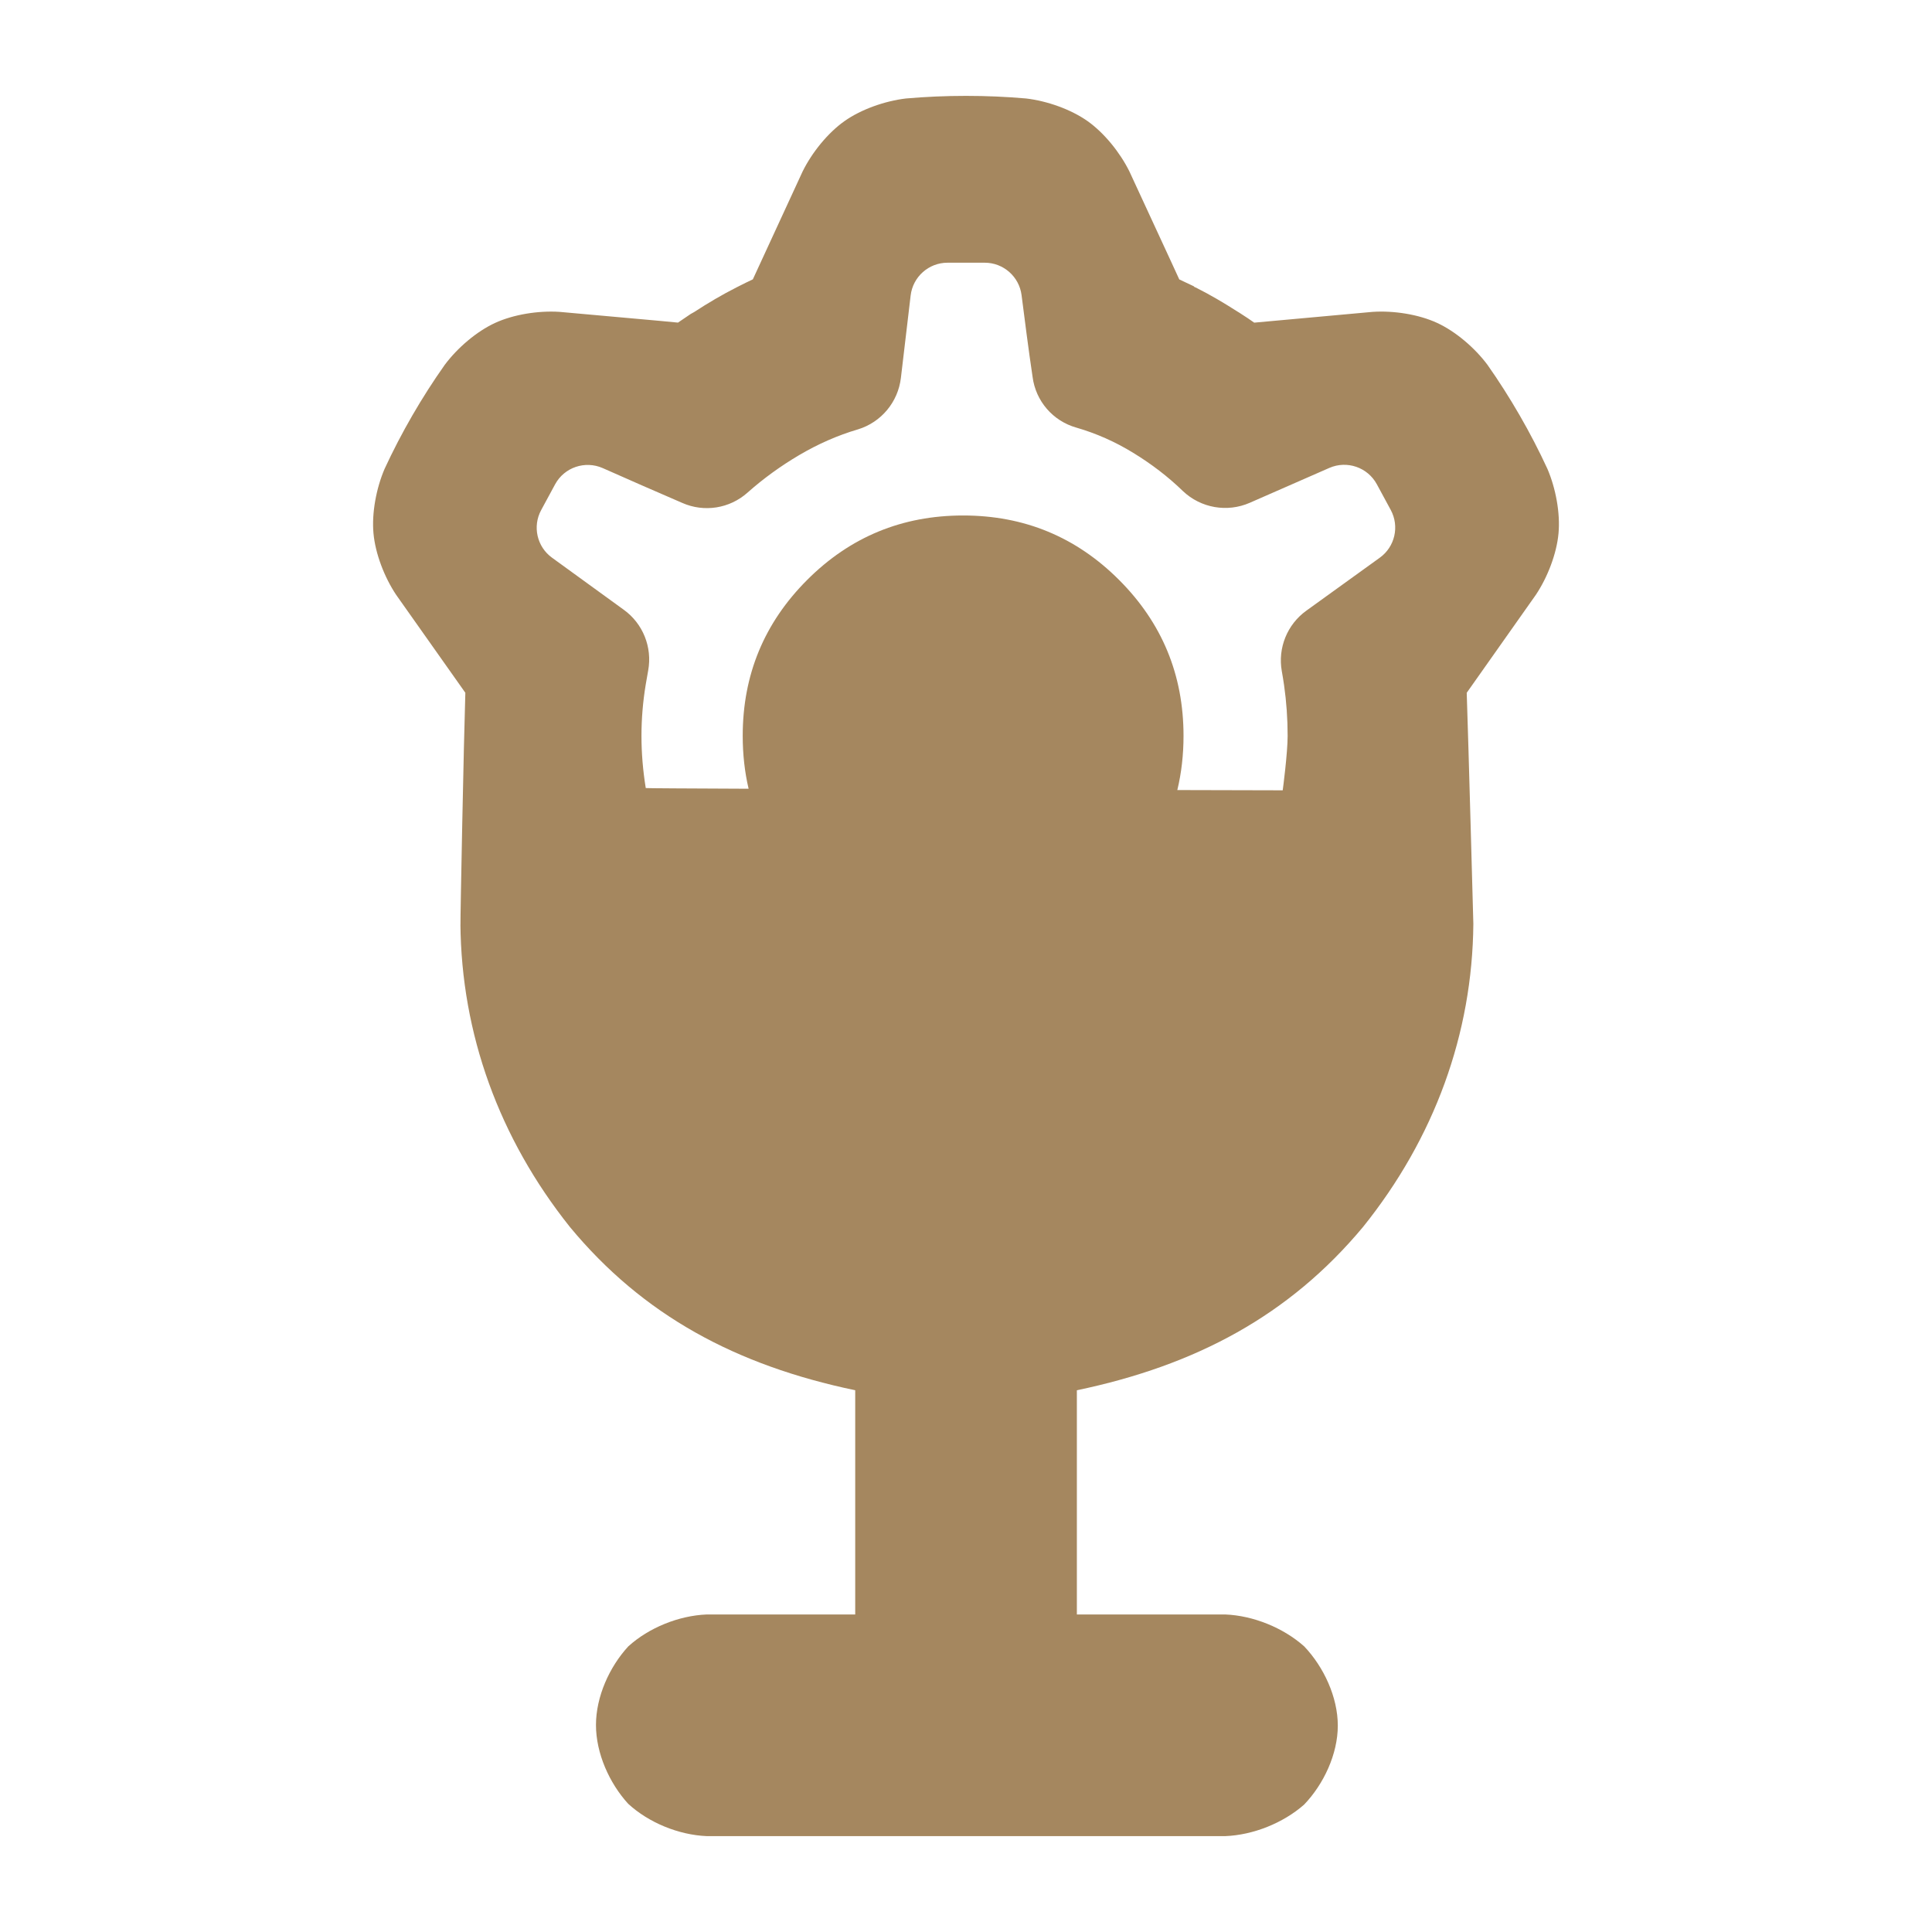 <svg height="48" viewBox="0 -960 960 960" width="48" xmlns="http://www.w3.org/2000/svg"><path fill="rgb(165, 135, 95)" d="m637.369-567.3c.108-.61 2.45-18.53 2.45-27.05s-.592-16.93-1.777-25.23c-.329-2.29-.706-4.62-1.127-6.95-2.042-11.51 2.696-23.2 12.196-30.03 11.253-8.13 26.011-18.78 36.509-26.33 7.52-5.41 9.846-15.58 5.424-23.74l-6.921-12.78c-4.567-8.39-14.821-11.93-23.593-8.08l-39.518 17.32c-11.228 4.92-24.309 2.63-33.209-5.8-7.449-7.23-15.72-13.52-24.7-19.01-8.979-5.52-18.405-9.68-28.269-12.54-11.664-3.29-20.227-13.2-21.756-25.26-1.926-12.76-3.969-28.87-5.467-40.57-1.17-9.16-8.998-16.11-18.276-16.11h-18.54c-9.339 0-17.201 7.02-18.298 16.28l-4.845 40.96c-1.417 12-9.779 22.04-21.324 25.57-10.147 2.98-19.825 7.27-29.091 12.71-9.275 5.46-17.864 11.68-25.766 18.69-8.887 7.96-21.611 9.97-32.518 5.12-12.279-5.26-27.98-12.19-39.469-17.28-8.781-3.86-19.074-.37-23.651 8.06l-6.919 12.79c-4.41 8.12-2.107 18.26 5.379 23.67l35.69 25.9c9.484 6.85 14.189 18.56 12.109 30.09-.424 2.31-.828 4.65-1.216 6.95-1.421 8.56-2.131 17.08-2.131 25.6s.71 17.16 2.131 25.93c.016.1 20.529.21 51.103.34-1.951-8.34-2.927-17.1-2.927-26.27 0-30.34 10.685-56.14 32.023-77.49 21.342-21.36 47.168-32.02 77.495-32.02s56.154 10.66 77.495 32.02c21.343 21.35 32.024 47.15 32.024 77.49 0 9.41-1.028 18.38-3.082 26.92 31.281.08 52.362.13 52.362.13zm-440.554-97.17c-5.837-8.76-10.313-20.44-11.233-30.5-.92-10.07 1.363-22.36 5.506-32.03 8.289-17.94 18.528-35.62 29.897-51.7 6.312-8.46 15.826-16.6 25.002-20.83 9.177-4.23 21.495-6.18 31.98-5.51 16.03 1.43 36.223 3.27 49.684 4.46l9.234.88c1.729-1.21 3.021-2.03 6.334-4.3.75-.42 1.149-.64 1.712-.95 6.586-4.32 13.956-8.67 21.276-12.37l.154-.08c4.111-2.07 5.041-2.53 7.723-3.8l24.756-53.66c4.661-9.42 12.534-19.14 20.79-24.97 8.257-5.84 20.077-10.01 30.544-11.24 19.626-1.72 40.066-1.72 59.693 0 10.463 1.23 22.27 5.41 30.522 11.24 8.251 5.83 16.131 15.58 20.793 24.99 6.738 14.63 15.214 32.93 20.889 45.18l3.905 8.5c1.916.9 2.151 1.04 5.487 2.59l1.665.78.366.36c.117.12.554.28.572.24 7.371 3.71 14.112 7.7 20.792 11.99l.888.53c4.11 2.63 4.983 3.26 7.463 4.99l58.768-5.35c10.52-.71 22.897 1.23 32.078 5.46 9.18 4.22 18.705 12.36 25.006 20.77 11.368 16.15 21.596 33.88 29.866 51.82 4.133 9.67 6.409 21.95 5.49 32.01-.919 10.05-5.386 21.71-11.216 30.47-9.276 13.16-20.909 29.64-28.718 40.7l-5.676 8.04c.865 25.05 3.291 114.82 3.291 114.82-.469 54.63-19.335 106.48-54.851 150.65-36.581 43.86-82.791 68.68-142.159 81.1v111.41h73.744c13.925.57 28.79 6.58 39.222 15.86 9.722 10.23 16.69 25.21 16.69 39.36 0 14.154-7.008 29.124-16.762 39.281-10.428 9.16-25.258 15.085-39.15 15.638h-257.629c-14.025-.579-28.877-6.698-39.075-16.078-9.338-10.223-15.995-25.091-15.995-39.141 0-14.06 6.701-28.92 16.069-39.07 10.191-9.25 25.009-15.28 39.001-15.85h73.744v-111.41c-59.359-12.42-105.466-37.27-141.777-81.14-35.223-44.18-53.929-96-54.391-150.61l.024.67c-.102-3.79 1.627-90.64 2.42-115.5z" stroke-width="31"/></svg>